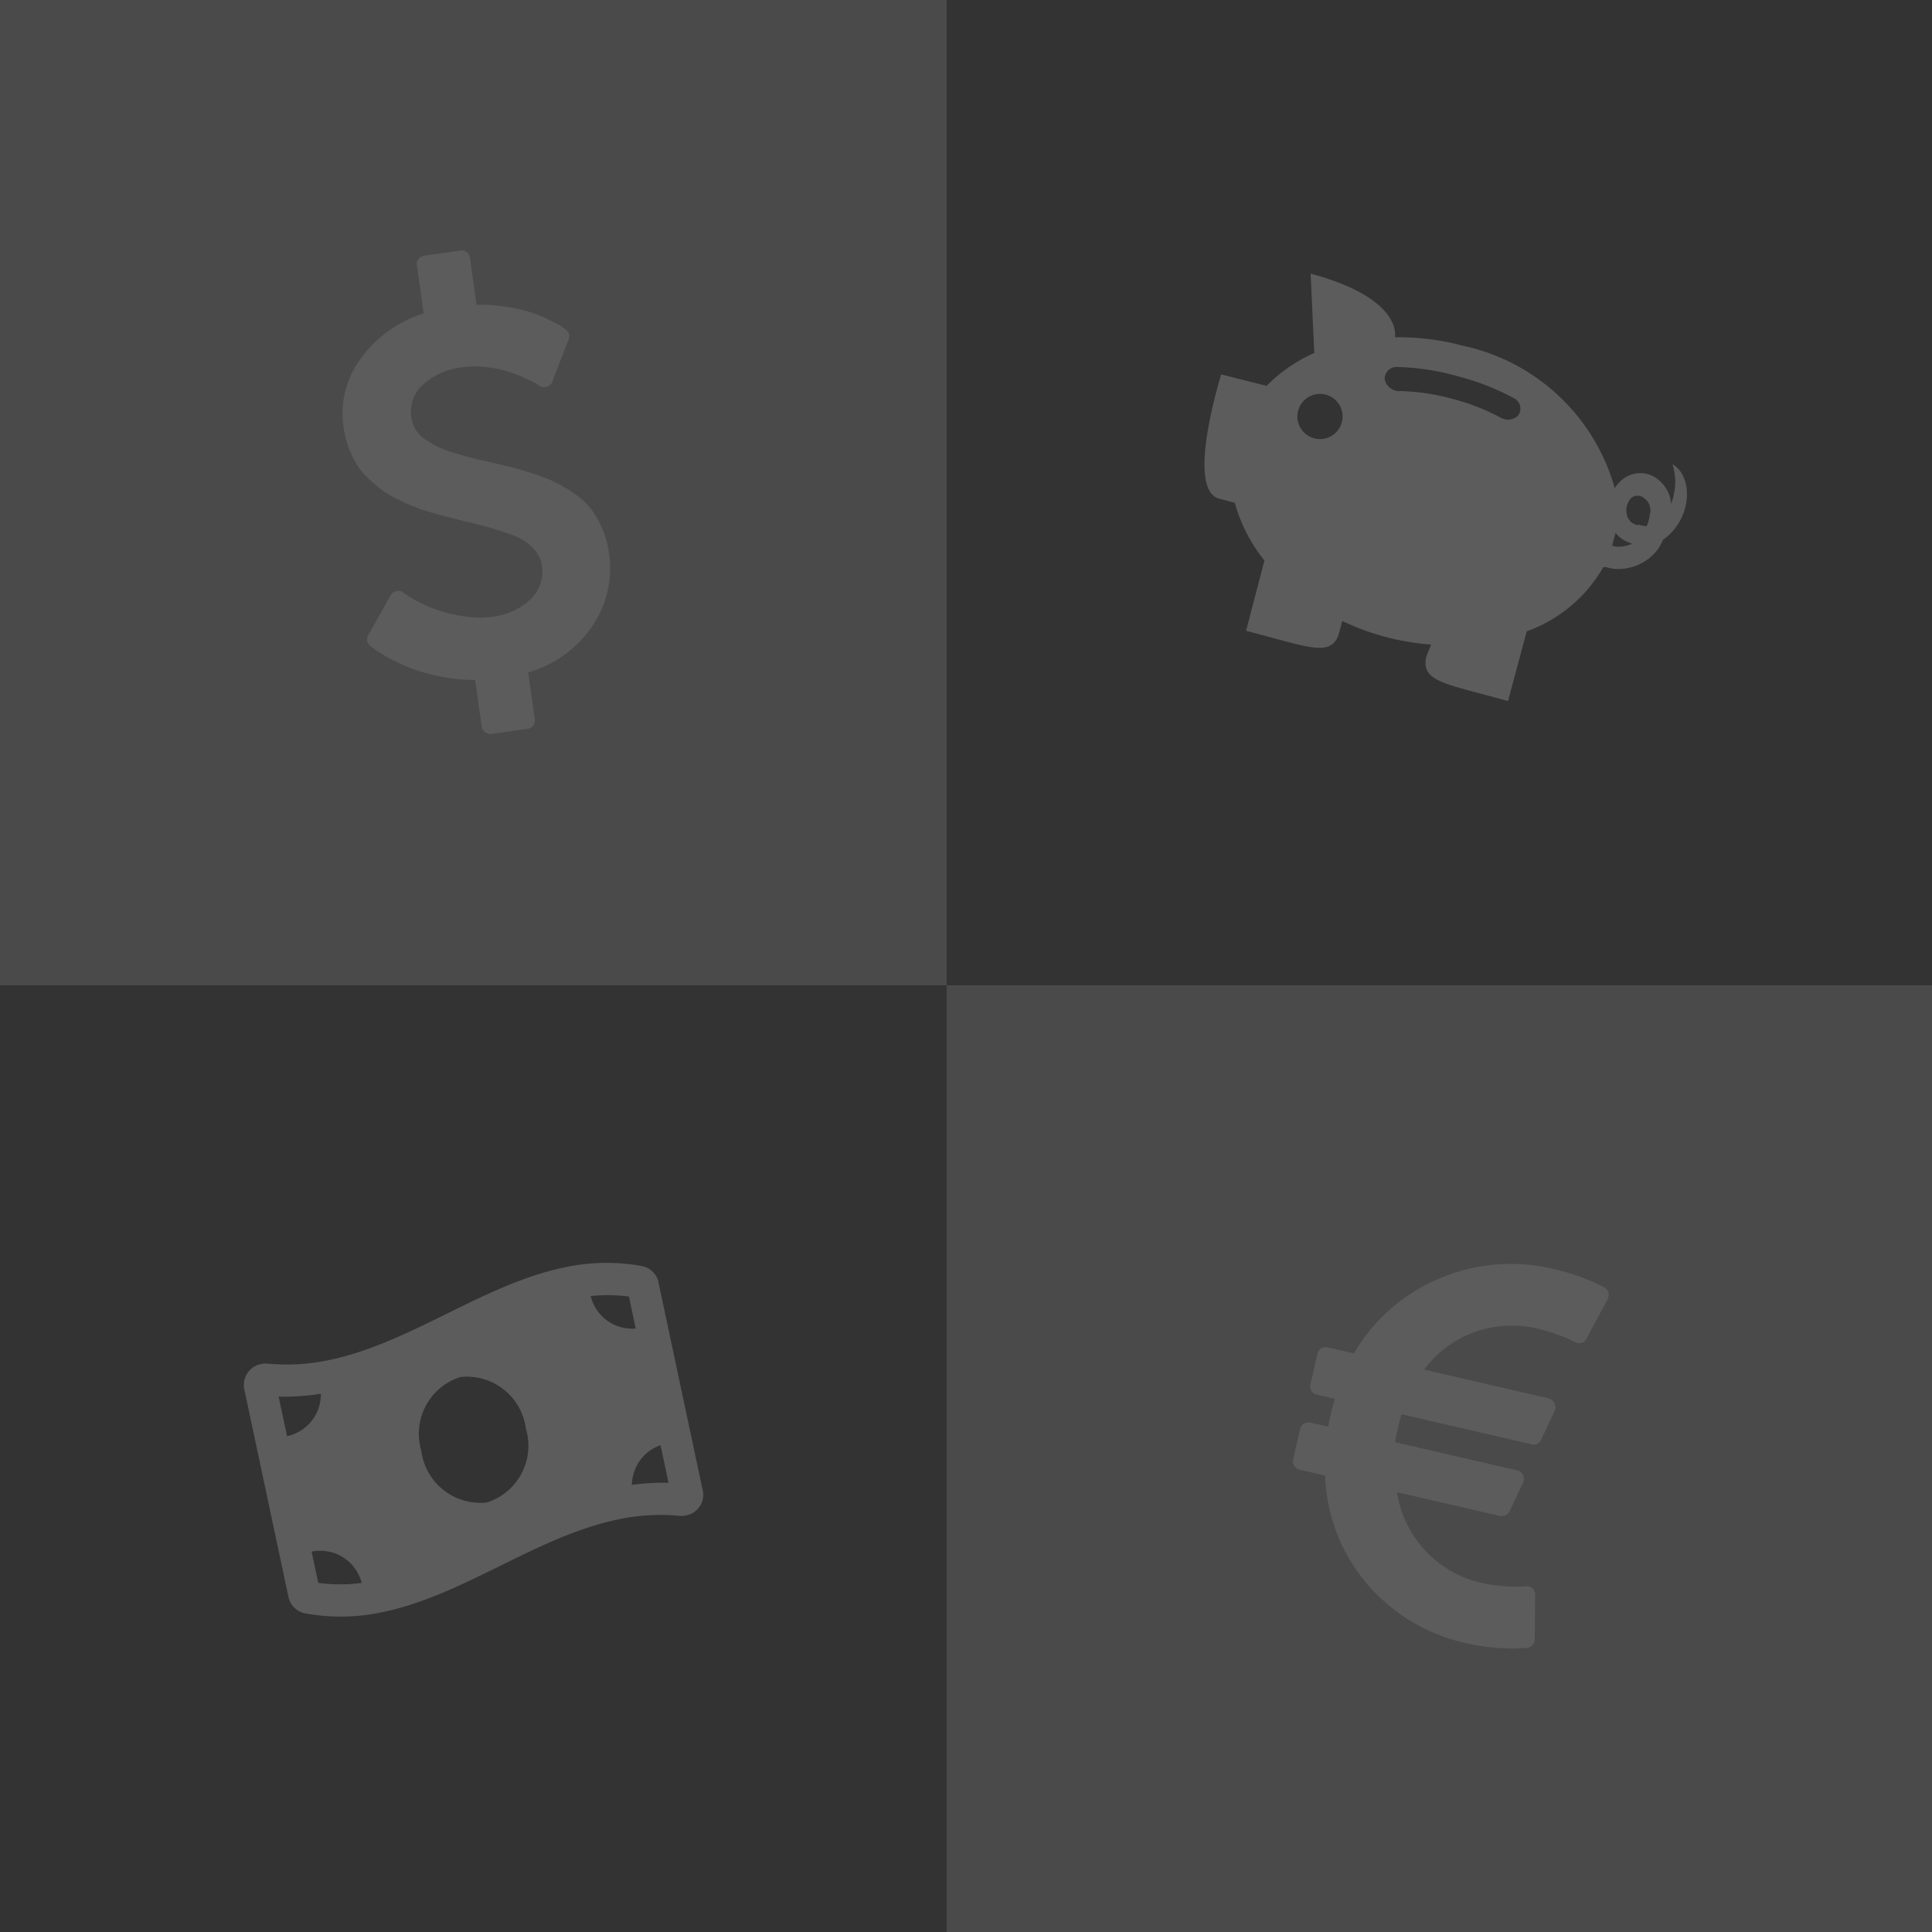 <svg xmlns="http://www.w3.org/2000/svg" xmlns:xlink="http://www.w3.org/1999/xlink" width="100" height="100" viewBox="0 0 100 100">
  <rect x="0" y="0" width="100" height="100" fill="#333333" stroke="none"/>
  <defs>
    <clipPath id="clip-path">
      <rect id="background-image" width="100" height="100" transform="translate(0 -0.302)"/>
    </clipPath>
    <clipPath id="clip-path-2">
      <rect id="Rectangle_5" data-name="Rectangle 5" width="25" height="25" transform="translate(12.005 12.996)" fill="#fff" stroke="#fff" stroke-width="1"/>
    </clipPath>
    <clipPath id="clip-path-3">
      <rect id="Rectangle_10" data-name="Rectangle 10" width="25" height="25" transform="translate(62.001 13)" fill="#fff" stroke="#fff" stroke-width="1"/>
    </clipPath>
    <clipPath id="clip-path-4">
      <rect id="Rectangle_9" data-name="Rectangle 9" width="19.886" height="19.886" transform="translate(61.99 62.018)" fill="#fff" stroke="#fff" stroke-width="1"/>
    </clipPath>
    <clipPath id="clip-path-5">
      <rect id="Rectangle_8" data-name="Rectangle 8" width="22.121" height="22.121" transform="translate(12.041 62.017)" fill="#fff" stroke="#fff" stroke-width="1"/>
    </clipPath>
  </defs>
  <g id="background" transform="translate(0 0.302)" clip-path="url(#clip-path)">
    <g id="group" transform="translate(0 -0.302)" opacity="0.2">
      <rect id="Rectangle_1" data-name="Rectangle 1" width="51" height="49" transform="translate(49 51)" fill="rgba(255,255,255,0.57)"/>
      <rect id="Rectangle_2" data-name="Rectangle 2" width="49" height="51" fill="rgba(255,255,255,0.57)"/>
      <g id="Group_5" data-name="Group 5">
        <g id="Mask_Group_1" data-name="Mask Group 1" transform="translate(-3.31 3.659) rotate(-8)" clip-path="url(#clip-path-2)">
          <path id="__TEMP__SVG__" d="M13.2,16.533a5.308,5.308,0,0,1-1.39,3.677A5.99,5.99,0,0,1,8.2,22.11v2.442A.43.43,0,0,1,7.758,25H5.874a.453.453,0,0,1-.447-.447V22.114a8.792,8.792,0,0,1-1.779-.433,9.474,9.474,0,0,1-1.417-.62,9.176,9.176,0,0,1-1.033-.67,8.211,8.211,0,0,1-.649-.523A3.2,3.2,0,0,1,.3,19.617a.423.423,0,0,1-.028-.572l1.437-1.884a.434.434,0,0,1,.321-.167.346.346,0,0,1,.335.126l.028.028a7.283,7.283,0,0,0,3.391,1.744A4.864,4.864,0,0,0,6.822,19a3.384,3.384,0,0,0,1.988-.6,1.953,1.953,0,0,0,.858-1.7,1.415,1.415,0,0,0-.209-.74,2.616,2.616,0,0,0-.467-.586,3.813,3.813,0,0,0-.816-.523q-.558-.285-.921-.447T6.139,13.95q-.544-.223-.858-.349t-.858-.369q-.544-.244-.872-.433t-.788-.5a4.905,4.905,0,0,1-.747-.593,8.69,8.69,0,0,1-.607-.683,3.418,3.418,0,0,1-.5-.809,5.553,5.553,0,0,1-.293-.928A4.888,4.888,0,0,1,.5,8.2,4.772,4.772,0,0,1,1.87,4.828a6.381,6.381,0,0,1,3.558-1.87V.447A.429.429,0,0,1,5.56.133.429.429,0,0,1,5.874,0H7.758A.43.43,0,0,1,8.2.447V2.9a7.8,7.8,0,0,1,1.542.321,8.876,8.876,0,0,1,1.214.467,6.763,6.763,0,0,1,.885.523q.418.292.544.4a2.293,2.293,0,0,1,.209.2.4.4,0,0,1,.069.53l-1.13,2.037a.38.38,0,0,1-.321.223.444.444,0,0,1-.376-.1q-.042-.042-.2-.167t-.544-.369a7.264,7.264,0,0,0-.816-.447,6.166,6.166,0,0,0-1.04-.363A4.7,4.7,0,0,0,7.046,6a3.627,3.627,0,0,0-2.163.6,1.875,1.875,0,0,0-.718,2.218,1.573,1.573,0,0,0,.412.579,6.094,6.094,0,0,0,.551.46,4.954,4.954,0,0,0,.781.433q.523.244.844.376t.976.383q.74.279,1.13.44t1.061.488a8.372,8.372,0,0,1,1.054.593,9.041,9.041,0,0,1,.865.7,3.586,3.586,0,0,1,.74.886,5.058,5.058,0,0,1,.438,1.067,4.638,4.638,0,0,1,.181,1.311Z" transform="translate(17.817 12.996)" fill="#fff"/>
        </g>
        <g id="Mask_Group_2" data-name="Mask Group 2" transform="translate(9.138 -18.413) rotate(15.009)" clip-path="url(#clip-path-3)">
          <g id="__TEMP__SVG__2" data-name="__TEMP__SVG__" transform="translate(62.014 13.022)">
            <path id="Path_1" data-name="Path 1" d="M24.847,12.088a1.95,1.95,0,0,0-.468-.8,1.3,1.3,0,0,0-.615-.371,3.054,3.054,0,0,1,.3.618,2.53,2.53,0,0,1,.161.729,2.782,2.782,0,0,1,0,.661,1.567,1.567,0,0,0-.225-.45,1.861,1.861,0,0,0-.749-.6,1.463,1.463,0,0,0-1.864.6,1.877,1.877,0,0,0-.187.415,10.426,10.426,0,0,0-8.954-5.1q-.29,0-.575.015a12.816,12.816,0,0,0-3.48.488c-.1-.678-.986-2.051-5.073-2.051l1.248,3.915a8.122,8.122,0,0,0-1.945,2.285L0,12.478s-.266,6.239,1.56,6.239H2.4A8.229,8.229,0,0,0,4.656,21.2l.024,3.761H6.364c2.043,0,2.995,0,2.995-1.169v-.609a12.877,12.877,0,0,0,4.759-.012l-.08.621c0,1.17.967,1.17,3.026,1.17h1.653V21.229a7.471,7.471,0,0,0,2.968-4.238.589.589,0,0,1,.268-.037,2.3,2.3,0,0,0,.268-.015A2.682,2.682,0,0,0,23.28,16.5a2.573,2.573,0,0,0,.92-1.2,3.065,3.065,0,0,0,.1-.455V14.83a2.88,2.88,0,0,0,.654-1.483,2.77,2.77,0,0,0-.112-1.282Zm-19.372,0a1.17,1.17,0,1,1-1.142,1.17,1.17,1.17,0,0,1,1.142-1.17Zm3.7-1.17a.783.783,0,0,1-.934-.385A.609.609,0,0,1,8.7,9.748,12.515,12.515,0,0,1,11.832,9.4h.157a12.841,12.841,0,0,1,3.04.362.612.612,0,0,1,.379.766.754.754,0,0,1-.539.385H14.63a11.227,11.227,0,0,0-2.66-.313h-.139a11.476,11.476,0,0,0-2.739.329Zm13.57,4.57a1.809,1.809,0,0,1-.706.311h-.2v-.687a1.55,1.55,0,0,0,.936.312H22.8Zm.125-1.061a.686.686,0,0,1-.716-.387.947.947,0,0,1,0-.882.518.518,0,0,1,.671-.15.749.749,0,0,1,.48.7h0a2.273,2.273,0,0,1,0,.652,1.965,1.965,0,0,1-.44.034Z" transform="translate(0 -3)" fill="#fff"/>
          </g>
        </g>
        <g id="Mask_Group_3" data-name="Mask Group 3" transform="translate(20.598 -11.775) rotate(13)" clip-path="url(#clip-path-4)">
          <path id="__TEMP__SVG__3" data-name="__TEMP__SVG__" d="M13.786,16.653,14.28,18.9a.413.413,0,0,1-.043.318.448.448,0,0,1-.24.2l-.071.014a.673.673,0,0,1-.148.049q-.092.021-.226.064t-.3.078l-.36.071q-.19.036-.424.071T12,19.829q-.24.029-.515.043t-.544.014a9.4,9.4,0,0,1-5.777-1.843A9.126,9.126,0,0,1,1.8,13.078H.452a.434.434,0,0,1-.318-.134A.434.434,0,0,1,0,12.627v-1.6a.434.434,0,0,1,.134-.318.434.434,0,0,1,.318-.134h.933q-.028-.8.014-1.483H.452A.435.435,0,0,1,0,8.644V7.034a.435.435,0,0,1,.452-.452H1.836a9.2,9.2,0,0,1,3.44-4.774A9.394,9.394,0,0,1,10.933,0a11.261,11.261,0,0,1,2.74.325.538.538,0,0,1,.282.212A.469.469,0,0,1,14,.876l-.61,2.246a.416.416,0,0,1-.2.276.4.4,0,0,1-.339.035L12.8,3.418q-.056-.014-.162-.035l-.247-.05-.318-.049L11.7,3.242l-.409-.035-.417-.014a5.794,5.794,0,0,0-3.192.9A5.585,5.585,0,0,0,5.565,6.582h6.61a.463.463,0,0,1,.452.537l-.339,1.61a.413.413,0,0,1-.452.367H4.944a12.659,12.659,0,0,0,0,1.483h6.483a.44.44,0,0,1,.353.17.458.458,0,0,1,.085.381l-.339,1.582a.457.457,0,0,1-.438.367H5.622A5.689,5.689,0,0,0,7.733,15.7a5.627,5.627,0,0,0,3.228.966q.254,0,.508-.021t.473-.049q.219-.028.417-.064t.346-.071l.261-.064.17-.043.071-.028a.423.423,0,0,1,.367.028.433.433,0,0,1,.212.3Z" transform="translate(64.787 62.018)" fill="#fff"/>
        </g>
        <g id="Mask_Group_4" data-name="Mask Group 4" transform="translate(-13.292 7.842) rotate(-12.007)" clip-path="url(#clip-path-5)">
          <path id="__TEMP__SVG__4" data-name="__TEMP__SVG__" d="M21.481,2.027a10.241,10.241,0,0,0-4.026-.776C13.2,1.25,8.937,3.407,4.677,3.407a10.5,10.5,0,0,1-3.2-.475,1.179,1.179,0,0,0-.358-.056A1.1,1.1,0,0,0,0,3.976V14.948a1.1,1.1,0,0,0,.652,1.019,10.231,10.231,0,0,0,4.026.777c4.259,0,8.519-2.156,12.778-2.156a10.5,10.5,0,0,1,3.2.475,1.179,1.179,0,0,0,.358.056,1.1,1.1,0,0,0,1.115-1.1V3.046a1.1,1.1,0,0,0-.652-1.019ZM1.66,4.716a11.982,11.982,0,0,0,2.169.309A2.216,2.216,0,0,1,1.66,6.808V4.717Zm0,9.856V12.919a2.213,2.213,0,0,1,2.2,2.123,8.368,8.368,0,0,1-2.2-.471Zm9.406-2.255A3.081,3.081,0,0,1,8.3,9a3.082,3.082,0,0,1,2.767-3.32A3.082,3.082,0,0,1,13.833,9a3.081,3.081,0,0,1-2.767,3.317Zm9.406.961a11.937,11.937,0,0,0-1.878-.292,2.208,2.208,0,0,1,1.878-1.7Zm0-8.165a2.208,2.208,0,0,1-1.93-2.128,8.3,8.3,0,0,1,1.93.438Z" transform="translate(12.041 64.087)" fill="#fff"/>
        </g>
      </g>
    </g>
  </g>
</svg>
